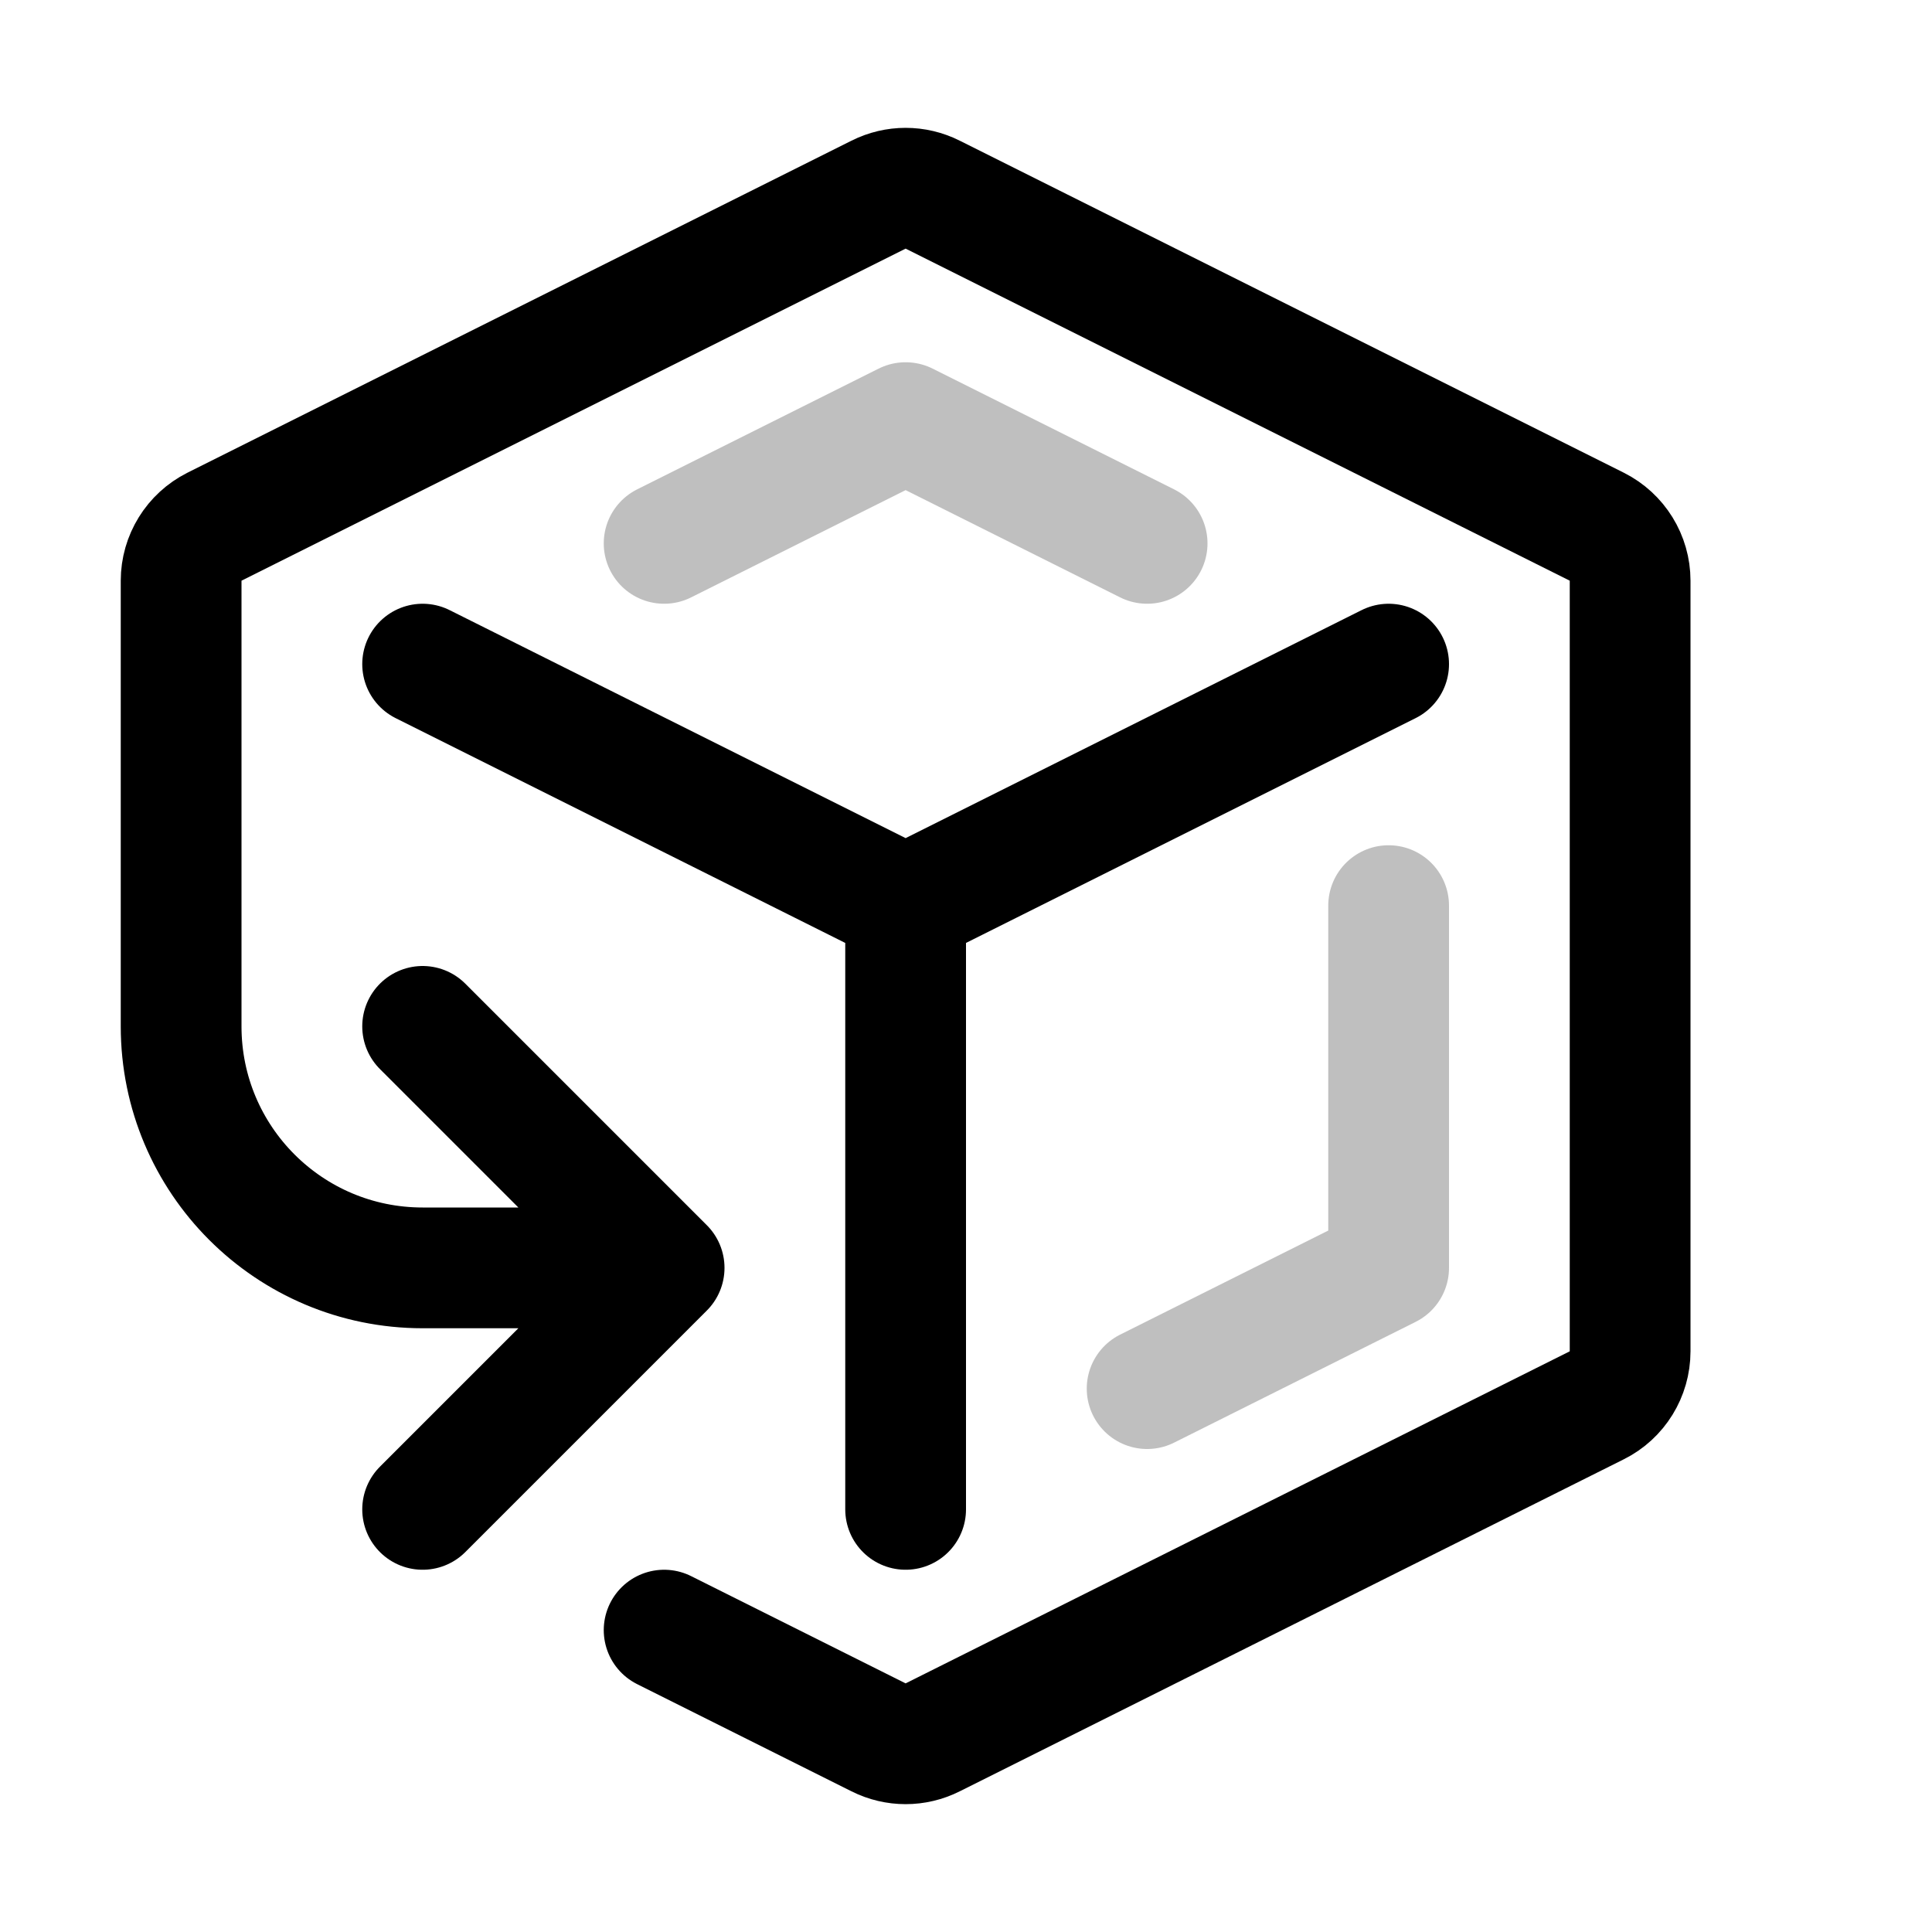 <svg xmlns="http://www.w3.org/2000/svg" width="16" height="16" viewBox="0 0 16 16" fill="none">
<g id="pbp-input[workflow,packaged,arrow,right,input,import,volume,axis,dimension,3d,cube]">
<path id="Vector" d="M11.5 5.5L7.5 7.5M7.5 7.5L3.5 5.5M7.5 7.5V12.5" stroke="black" stroke-linecap="round" stroke-linejoin="round"/>
<path id="Vector_2" d="M11.5 7.5V10.5L9.5 11.5" stroke="black" stroke-opacity="0.25" stroke-linecap="round" stroke-linejoin="round"/>
<path id="Vector_3" d="M5.5 4.5L7.5 3.5L9.5 4.5" stroke="black" stroke-opacity="0.25" stroke-linecap="round" stroke-linejoin="round"/>
<path id="Vector_4" d="M5.5 13.5L7.276 14.388C7.417 14.459 7.583 14.459 7.724 14.388L13.224 11.638C13.393 11.554 13.5 11.38 13.5 11.191V4.809C13.5 4.62 13.393 4.447 13.224 4.362L7.724 1.612C7.583 1.541 7.417 1.541 7.276 1.612L1.776 4.362C1.607 4.447 1.5 4.62 1.5 4.809V8.5C1.5 9.605 2.395 10.5 3.5 10.5H5.5M5.5 10.5L3.5 12.5M5.5 10.5L3.5 8.5" stroke="black" stroke-linecap="round" stroke-linejoin="round"/>
</g>
</svg>